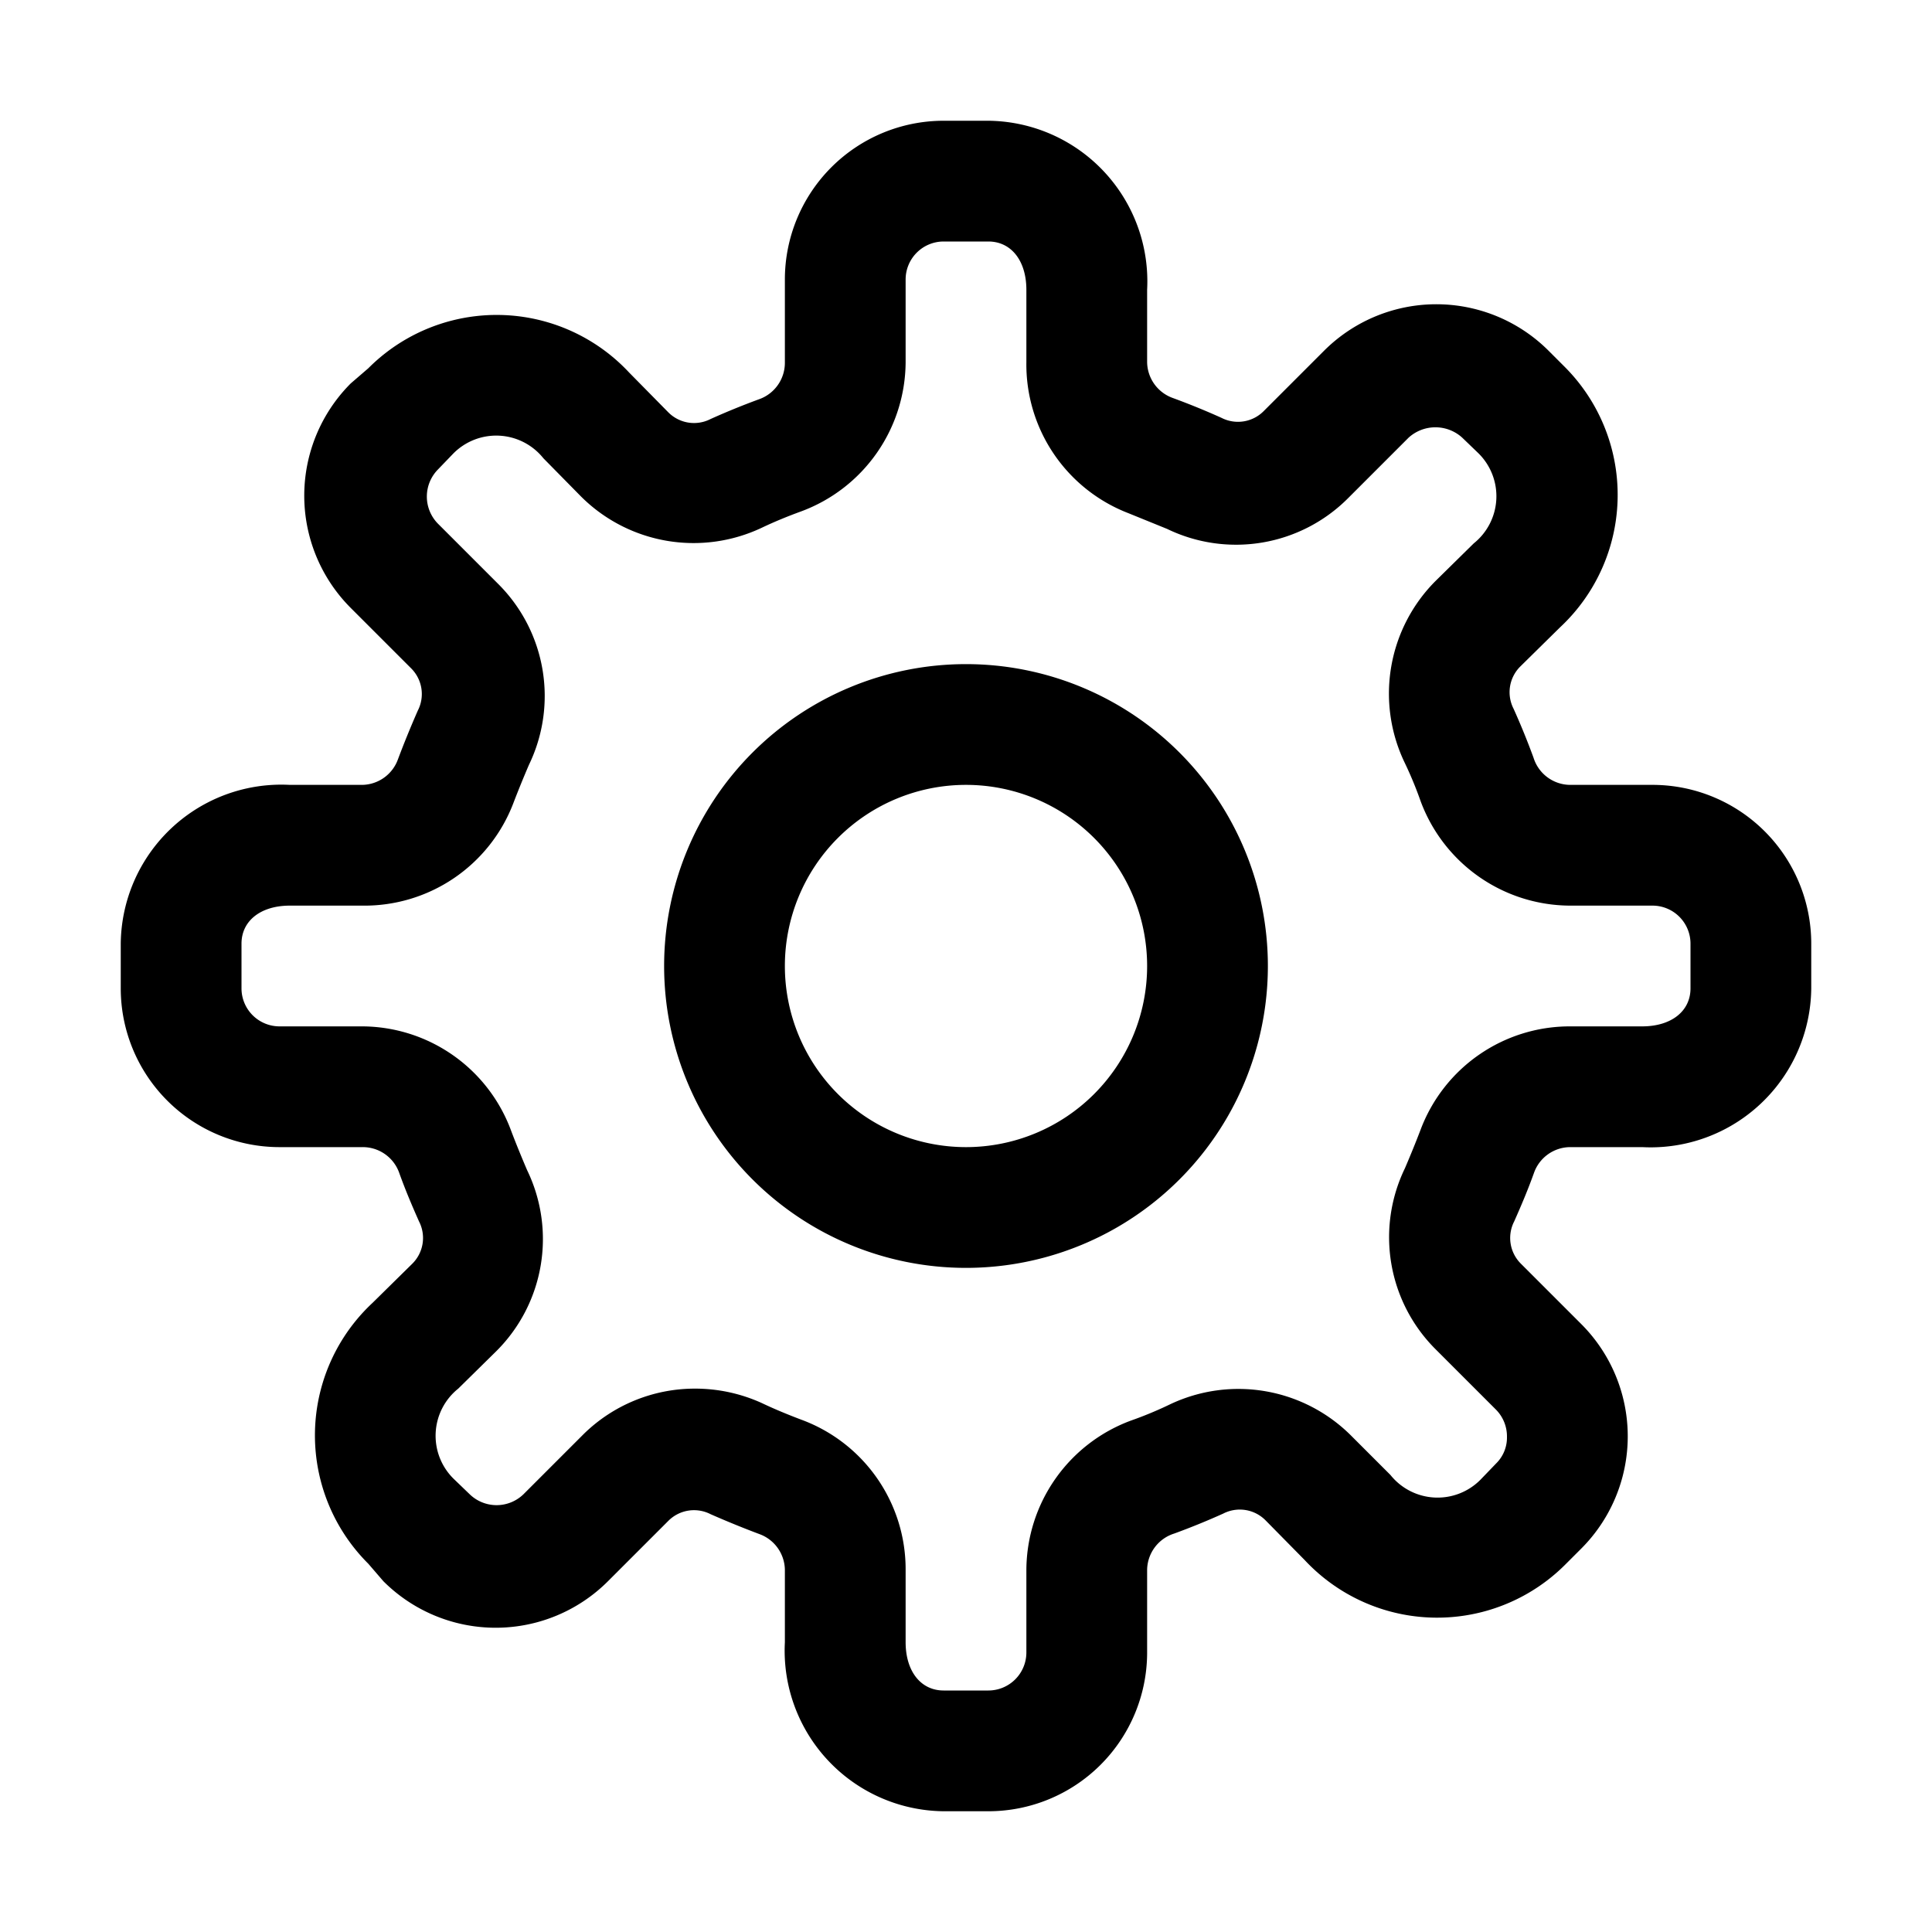 <?xml version="1.0"?>
<svg xmlns="http://www.w3.org/2000/svg" viewBox="0 0 32 32" width="512" height="512"><g id="_27-Setting" data-name="27-Setting"><path d="M16.37,30h-.74A2.66,2.66,0,0,1,13,27.2V26a.64.64,0,0,0-.42-.59q-.4-.15-.81-.33a.6.6,0,0,0-.7.11l-1,1a2.63,2.63,0,0,1-3.72,0L6.1,25.9a3,3,0,0,1,.07-4.32l.66-.65a.6.6,0,0,0,.11-.7c-.12-.27-.23-.53-.33-.81A.64.64,0,0,0,6,19H4.63A2.63,2.63,0,0,1,2,16.37v-.74A2.66,2.66,0,0,1,4.8,13H6a.64.64,0,0,0,.59-.42q.15-.4.33-.81a.6.6,0,0,0-.11-.7l-1-1a2.63,2.63,0,0,1,0-3.72L6.1,6.1a3,3,0,0,1,4.32.07l.65.66a.6.6,0,0,0,.7.11q.4-.18.81-.33A.64.64,0,0,0,13,6V4.63A2.63,2.63,0,0,1,15.63,2h.74A2.66,2.66,0,0,1,19,4.8V6a.64.64,0,0,0,.42.59q.41.15.81.33a.6.6,0,0,0,.7-.11l1-1a2.63,2.63,0,0,1,3.72,0l.26.26a3,3,0,0,1-.07,4.32l-.66.65a.6.6,0,0,0-.11.7q.18.4.33.81A.64.64,0,0,0,26,13h1.39A2.63,2.63,0,0,1,30,15.63v.74A2.66,2.66,0,0,1,27.2,19H26a.64.64,0,0,0-.59.42c-.1.28-.21.54-.33.81a.6.6,0,0,0,.11.7l1,1a2.63,2.63,0,0,1,0,3.72l-.26.26a3,3,0,0,1-4.32-.07l-.65-.66a.6.6,0,0,0-.7-.11q-.4.18-.81.33A.64.64,0,0,0,19,26v1.39A2.63,2.63,0,0,1,16.37,30Zm-4.86-7a2.67,2.67,0,0,1,1.11.24c.21.1.43.19.64.27A2.64,2.64,0,0,1,15,26V27.2c0,.48.25.8.63.8h.74a.63.63,0,0,0,.63-.63V26a2.65,2.65,0,0,1,1.73-2.47,6.32,6.32,0,0,0,.65-.27,2.64,2.64,0,0,1,3,.52l.65.65a1,1,0,0,0,1.49.08l.26-.27a.6.6,0,0,0,.18-.44.63.63,0,0,0-.18-.45l-1-1a2.62,2.62,0,0,1-.51-3c.09-.21.18-.43.26-.64A2.64,2.64,0,0,1,26,17H27.2c.48,0,.8-.25.8-.63v-.74a.63.63,0,0,0-.63-.63H26a2.65,2.65,0,0,1-2.47-1.73,6.32,6.32,0,0,0-.27-.65,2.64,2.64,0,0,1,.52-3L24.41,9a1,1,0,0,0,.08-1.49l-.27-.26a.66.66,0,0,0-.89,0l-1,1a2.62,2.62,0,0,1-3,.51l-.64-.26A2.64,2.64,0,0,1,17,6V4.8c0-.48-.25-.8-.63-.8h-.74a.63.63,0,0,0-.63.63V6a2.65,2.65,0,0,1-1.73,2.47c-.22.08-.44.17-.65.27a2.64,2.64,0,0,1-3-.52L9,7.59a1,1,0,0,0-1.49-.08l-.26.27a.64.64,0,0,0,0,.89l1,1a2.62,2.62,0,0,1,.51,3c-.09.21-.18.43-.26.64A2.64,2.64,0,0,1,6,15H4.8c-.48,0-.8.25-.8.63v.74a.63.63,0,0,0,.63.63H6a2.64,2.64,0,0,1,2.47,1.74c.08.21.17.43.26.64a2.62,2.62,0,0,1-.51,3L7.59,23a1,1,0,0,0-.08,1.49l.27.26a.64.64,0,0,0,.89,0l1-1A2.63,2.63,0,0,1,11.51,23ZM16,21a5,5,0,1,1,5-5A5,5,0,0,1,16,21Zm0-8a3,3,0,1,0,3,3A3,3,0,0,0,16,13Z"/></g></svg>
